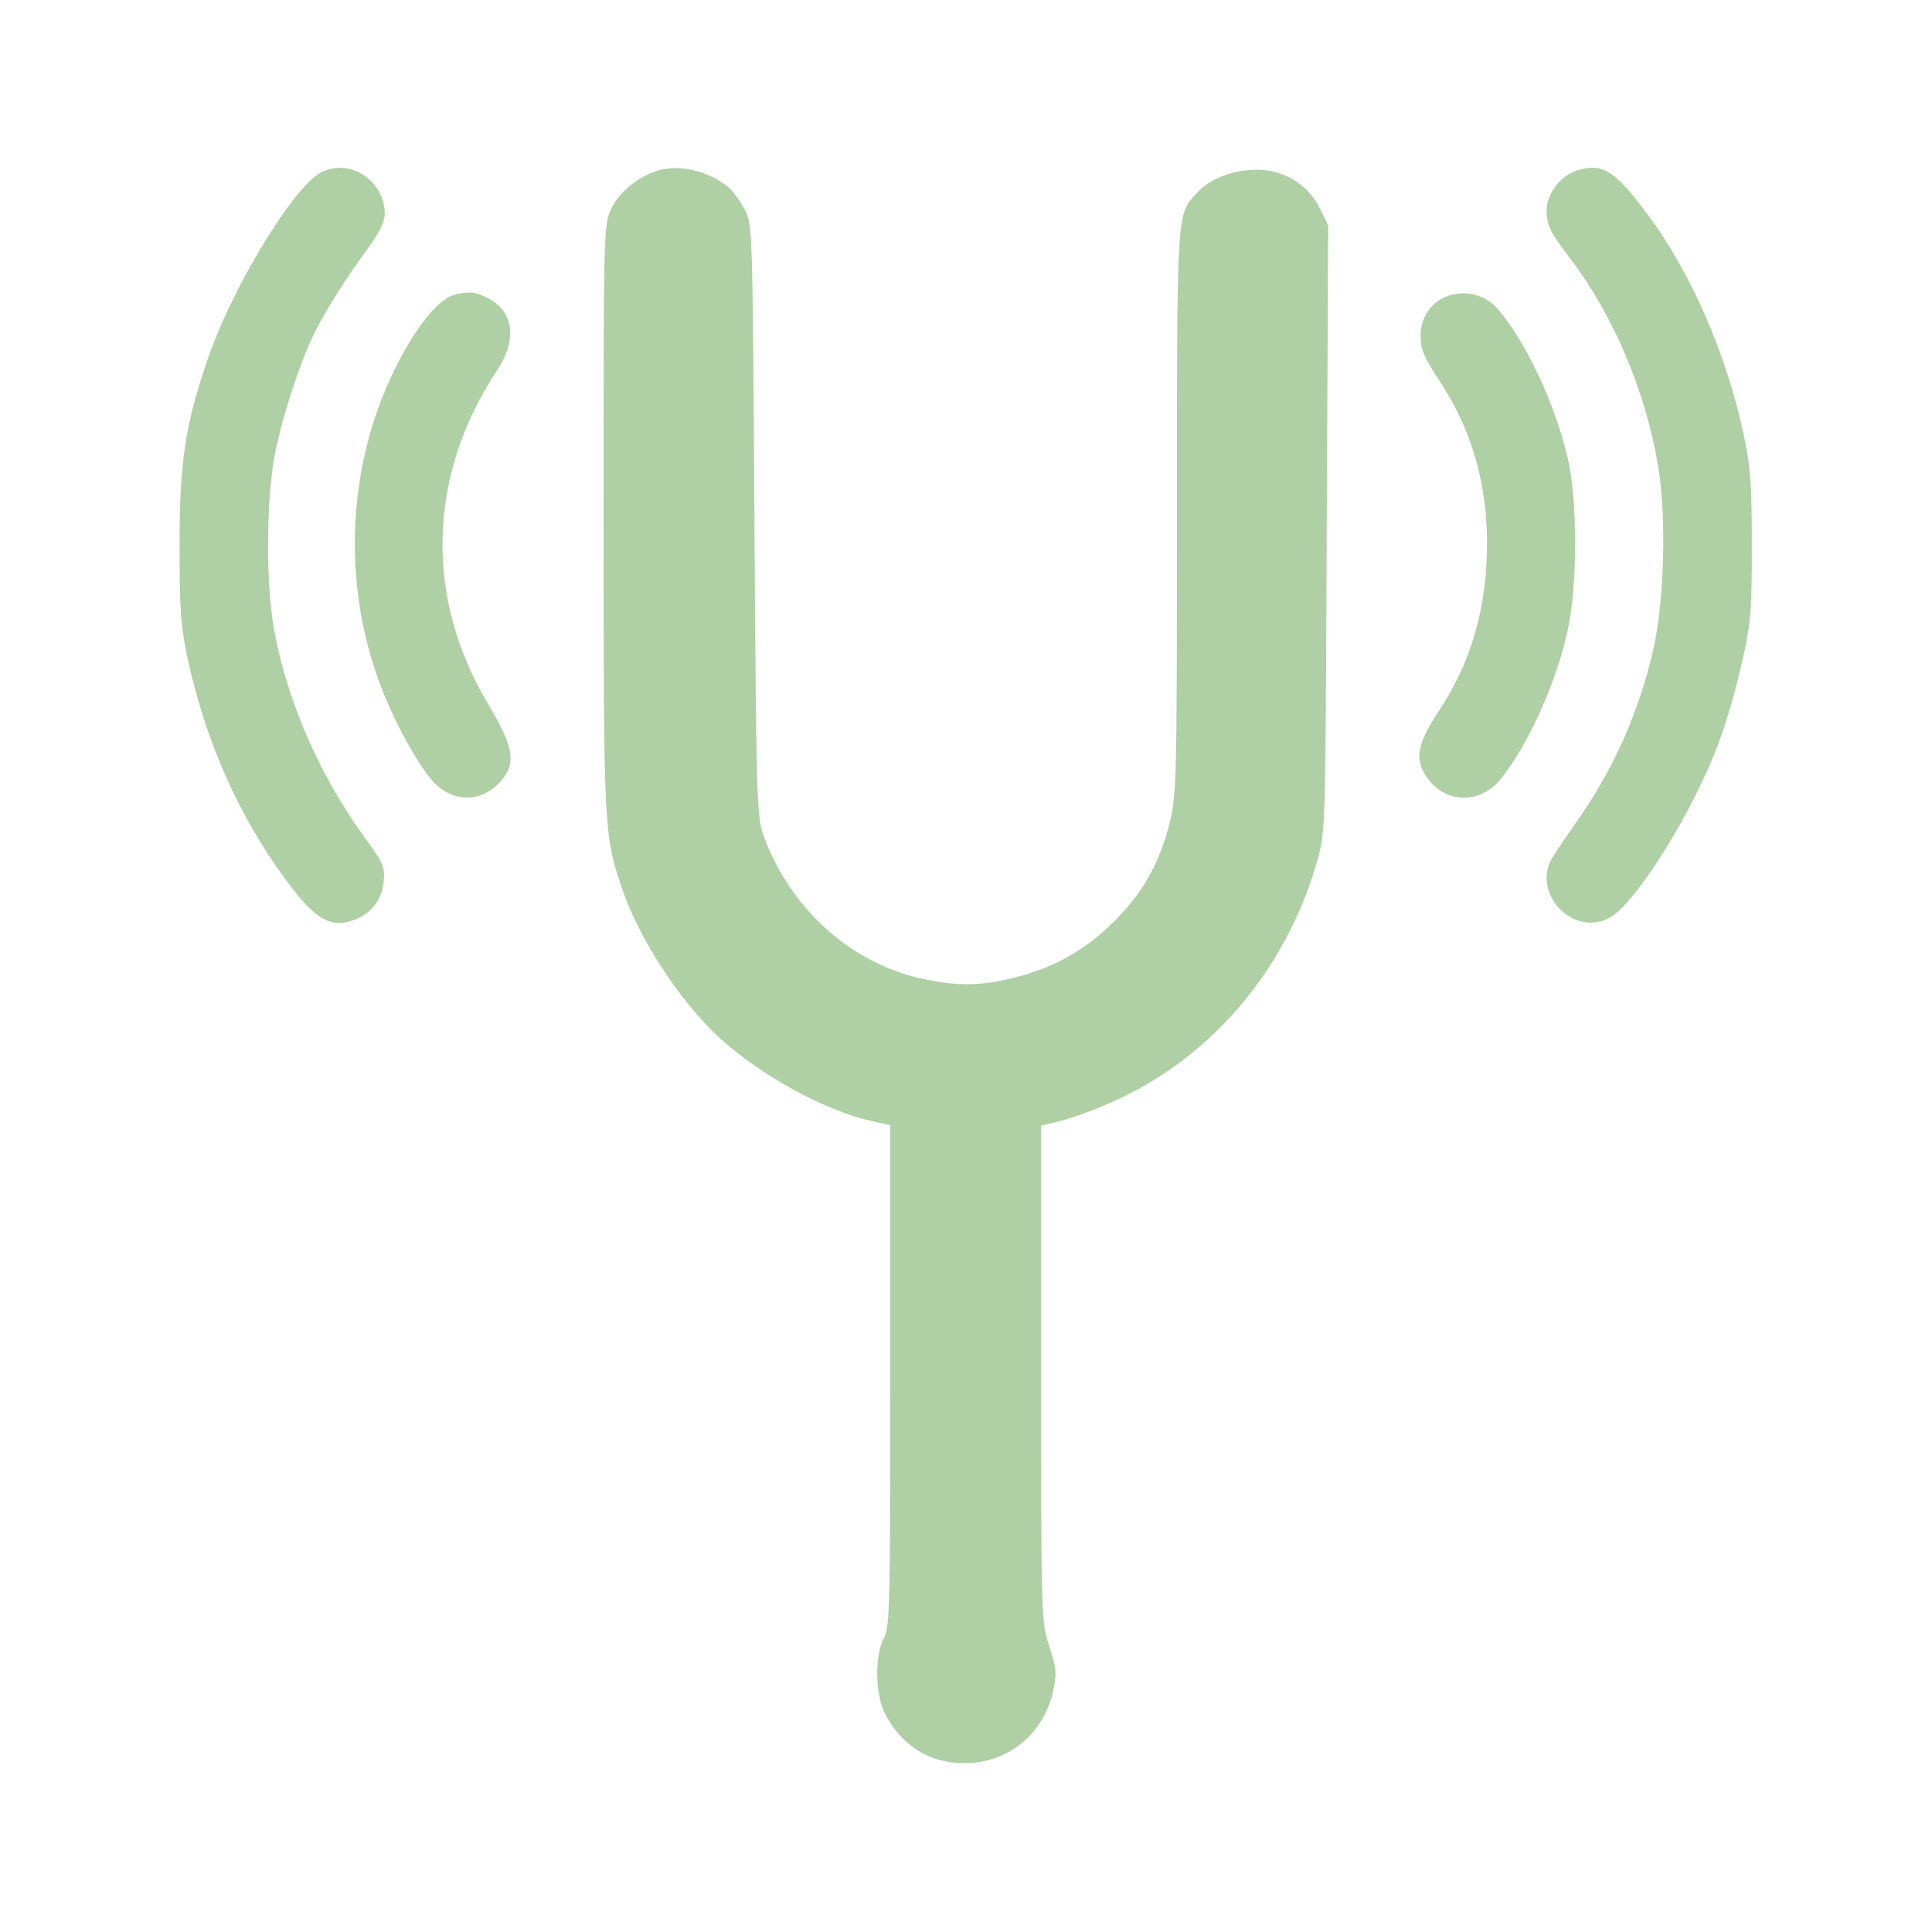 <?xml version="1.0" encoding="UTF-8" standalone="no"?><!DOCTYPE svg PUBLIC "-//W3C//DTD SVG 1.1//EN" "http://www.w3.org/Graphics/SVG/1.1/DTD/svg11.dtd"><svg width="100%" height="100%" viewBox="0 0 2134 2134" version="1.1" xmlns="http://www.w3.org/2000/svg" xmlns:xlink="http://www.w3.org/1999/xlink" xml:space="preserve" style="fill-rule:evenodd;clip-rule:evenodd;stroke-linejoin:round;stroke-miterlimit:2;"><g><path d="M354.583,190.417c-30.416,15.833 -97.916,126.666 -125,205.833c-25,72.5 -31.25,113.75 -31.25,205.833c0,71.25 1.25,89.584 9.167,126.667c19.583,88.75 54.167,167.917 104.167,237.5c33.75,47.083 50.833,58.333 75.416,51.25c21.667,-6.667 34.167,-21.667 36.667,-43.333c1.667,-16.667 0,-20.417 -23.333,-52.5c-48.75,-67.5 -84.584,-151.25 -97.917,-227.917c-8.75,-49.167 -8.333,-135.417 0,-185.833c7.083,-41.25 28.75,-108.334 45.833,-142.084c12.5,-25 35,-60 58.75,-92.5c12.084,-16.666 17.917,-28.333 17.917,-37.5c-0.417,-36.666 -38.75,-61.666 -70.417,-45.416Z" style="fill:#afcfa4;fill-rule:nonzero;"/><path d="M730,187.5c-22.083,5.417 -45,22.917 -54.583,42.5c-8.75,18.333 -8.75,20.833 -8.75,342.5c-0,341.25 0.416,349.167 19.583,406.667c19.167,57.083 63.75,125.833 108.75,167.5c45.417,41.25 115.833,80 166.667,91.25l21.666,5l0,276.666c0,253.334 -0.416,277.917 -7.083,290c-10.417,19.584 -9.583,62.917 1.667,84.167c18.333,34.583 48.75,53.75 86.666,53.75c47.917,0.417 87.5,-31.25 98.334,-78.333c4.583,-20.834 4.166,-25.834 -3.75,-50.417c-9.167,-26.667 -9.167,-32.083 -9.167,-301.25l0,-274.167l22.083,-5.416c11.667,-2.917 36.25,-11.667 53.75,-19.584c110.417,-47.916 194.167,-145.833 228.75,-266.25c9.584,-33.333 9.584,-33.75 10.834,-368.333l1.666,-334.583l-9.166,-18.75c-12.917,-26.667 -39.584,-42.917 -70,-42.917c-26.25,0 -51.667,10 -65.834,25.417c-22.5,24.583 -22.083,15.833 -22.083,352.916c0,297.084 -0.417,313.334 -8.333,344.167c-11.25,43.75 -29.584,76.25 -60,106.667c-31.25,31.666 -66.25,51.666 -108.75,62.5c-38.334,10 -64.584,10.416 -103.334,2.083c-78.333,-16.667 -144.583,-75.417 -175,-155c-8.75,-23.75 -9.166,-27.083 -11.25,-351.25c-2.083,-324.167 -2.083,-327.083 -10.833,-343.75c-5,-9.167 -12.5,-19.583 -16.667,-23.333c-20,-17.5 -52.083,-26.25 -75.833,-20.417Z" style="fill:#afcfa4;fill-rule:nonzero;"/><path d="M1742.92,187.917c-18.75,5.416 -34.584,25.833 -34.584,44.583c0.417,17.083 2.917,22.917 27.5,55c46.667,61.667 82.5,146.667 95.834,228.333c9.166,56.667 6.666,149.584 -5.834,202.917c-15.416,67.083 -42.916,129.167 -81.666,185c-11.667,16.667 -24.584,35.417 -28.334,41.667c-25.416,38.333 18.75,89.166 60.417,69.166c28.75,-13.333 94.583,-118.333 122.917,-196.25c7.083,-18.333 17.916,-55.833 24.166,-83.333c10.417,-45.417 11.667,-56.667 11.667,-130.833c0,-68.75 -1.25,-87.917 -9.167,-125c-19.583,-89.584 -57.083,-175.417 -104.166,-240c-37.917,-50.834 -50.417,-59.167 -78.75,-51.25Z" style="fill:#afcfa4;fill-rule:nonzero;"/><path d="M500,326.25c-16.667,5.833 -38.75,32.917 -60,73.75c-54.583,104.583 -63.333,234.583 -22.917,348.333c12.917,37.084 37.084,83.75 56.667,109.584c21.25,27.5 53.333,30.833 76.667,7.916c20.416,-20.833 18.333,-38.75 -10.834,-87.5c-70.833,-117.5 -67.5,-252.916 9.167,-368.75c27.083,-40.416 16.25,-75.833 -25.833,-86.25c-4.584,-0.833 -15,0.417 -22.917,2.917Z" style="fill:#afcfa4;fill-rule:nonzero;"/><path d="M1600,326.667c-19.167,6.25 -31.25,24.166 -30.833,45.416c-0,13.75 4.583,24.167 19.583,46.667c35.833,53.333 53.75,113.333 53.75,181.25c0,70.833 -17.083,130.833 -53.333,185.417c-23.75,36.25 -27.084,52.916 -13.334,72.916c19.584,28.75 57.5,30.417 80.417,3.75c30.417,-36.25 62.917,-107.916 75.417,-166.25c10.833,-49.583 10.833,-144.166 -0,-189.583c-13.75,-59.583 -45.834,-127.917 -76.25,-163.75c-13.75,-16.667 -35.417,-22.5 -55.417,-15.833Z" style="fill:#afcfa4;fill-rule:nonzero;"/></g></svg>